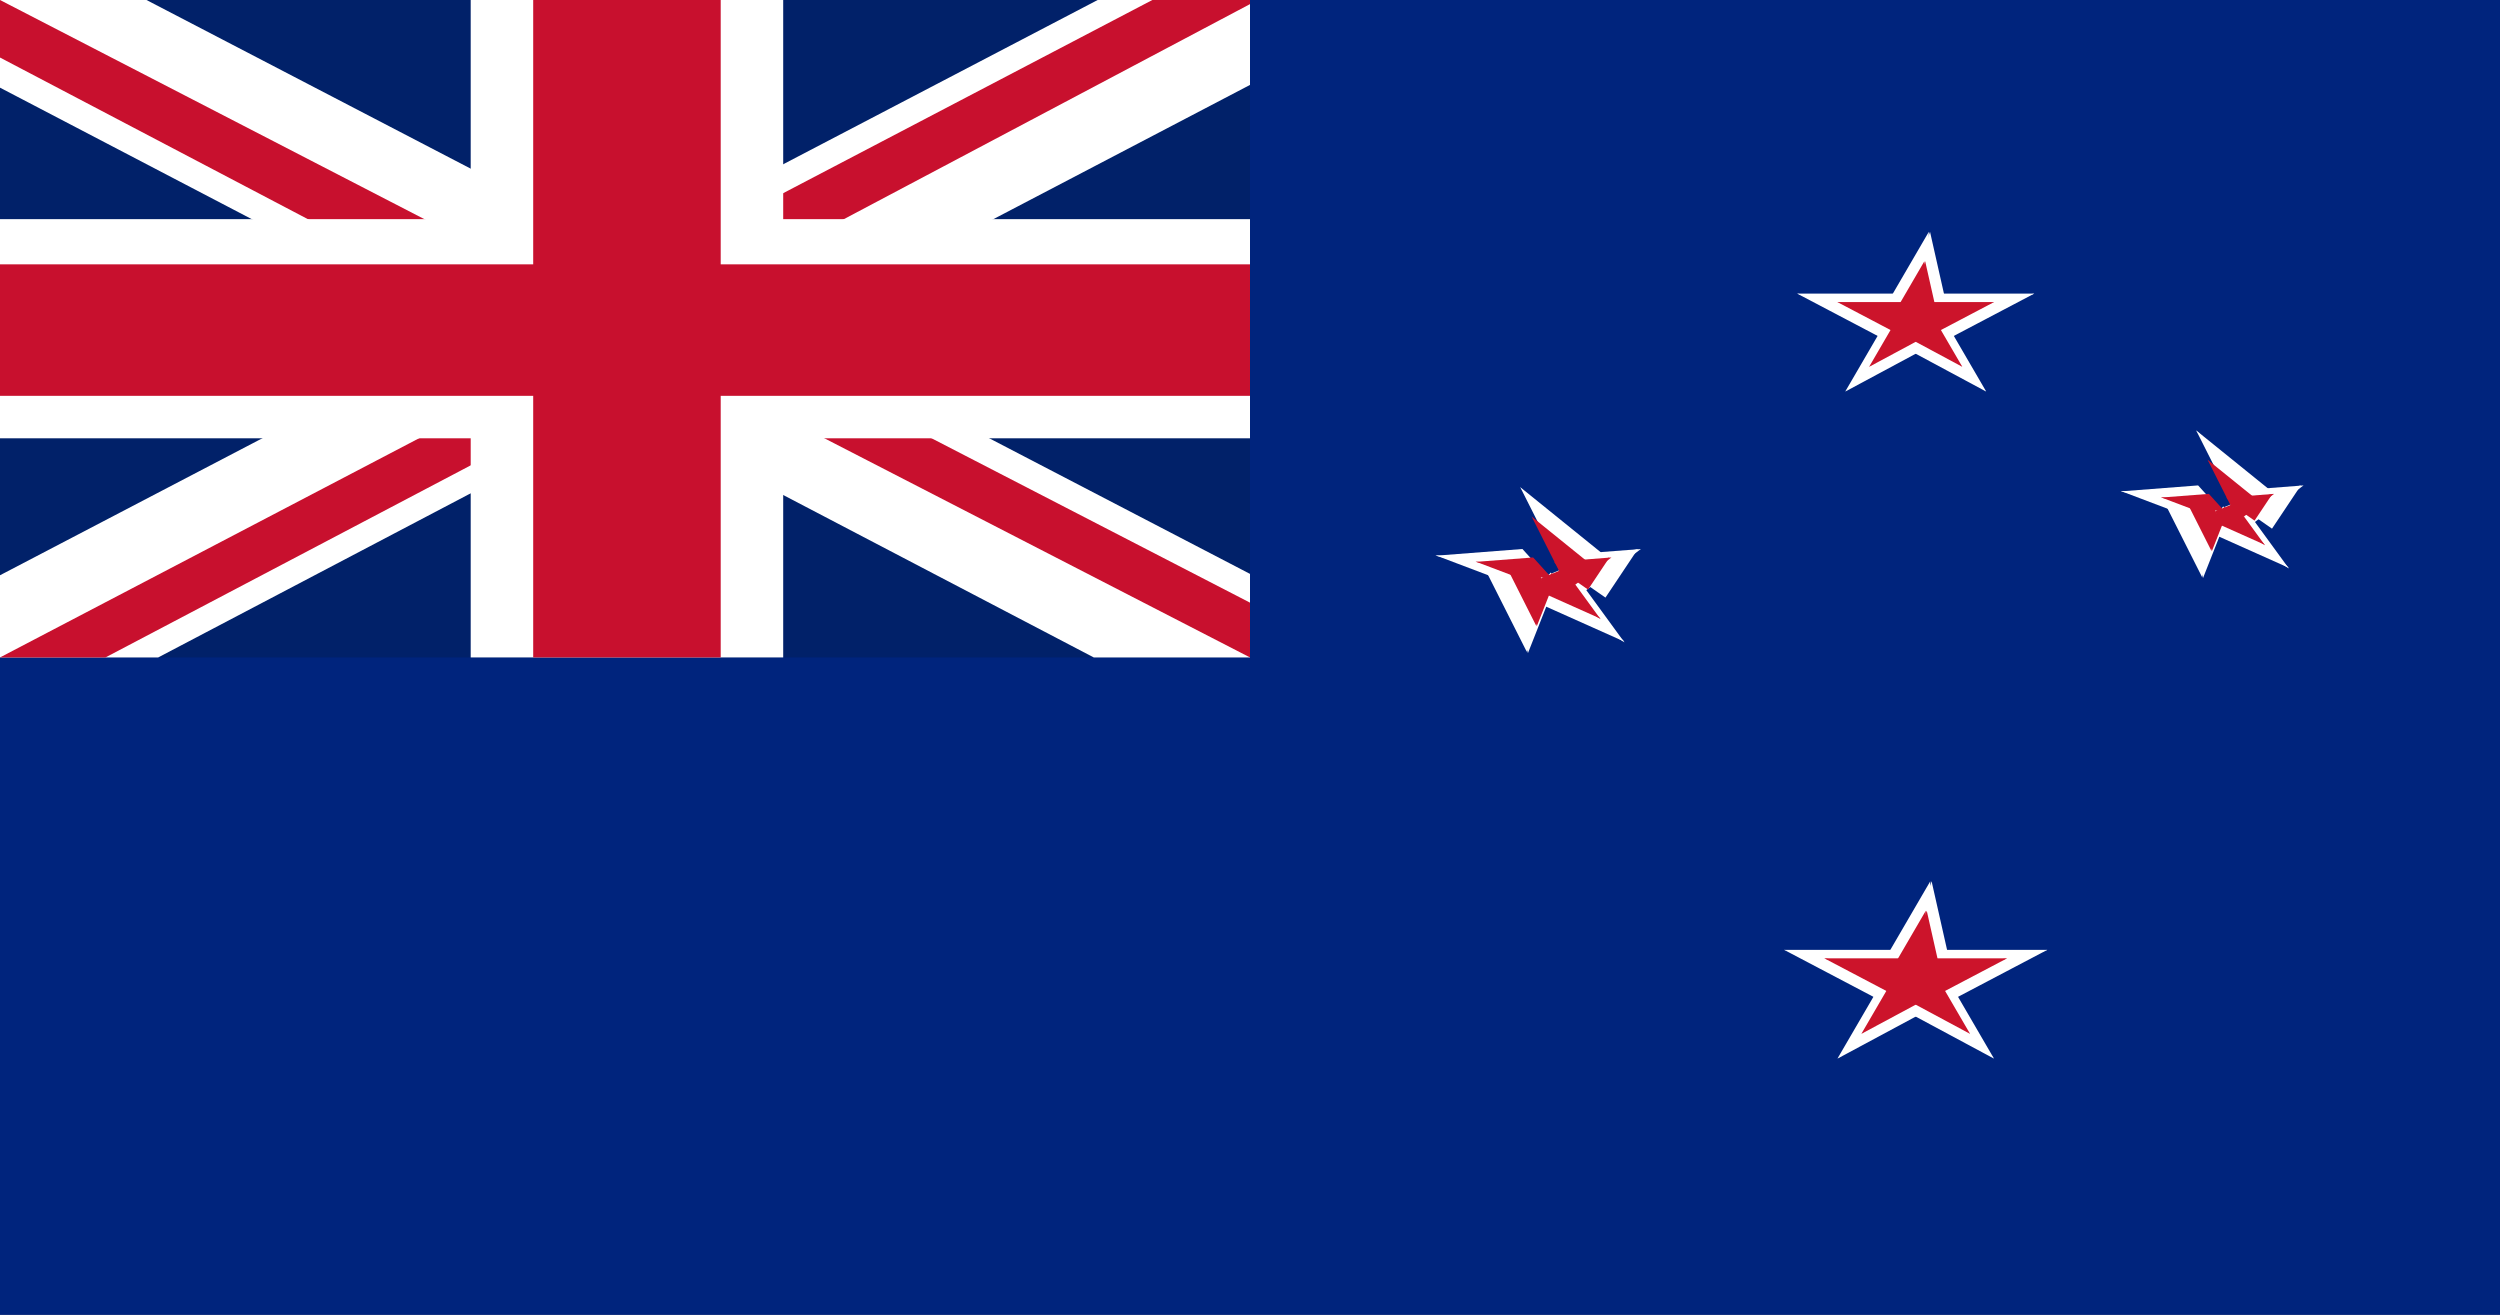 <svg width="289" height="152" viewBox="0 0 289 152" fill="none" xmlns="http://www.w3.org/2000/svg">
<rect x="0" y="0" width="289" height="152" fill="#808080" stroke="none"/>
<g clip-path="url(#clip0_0_4)">
<path fill-rule="evenodd" clip-rule="evenodd" d="M0 0H289V152H0V0Z" fill="#00247D"/>
<path d="M221.457 33.943V38.747L235.157 33.943H221.457Z" fill="white"/>
<path d="M224.197 39.707L221.457 35.865L235.157 33.943L224.197 39.707Z" fill="white"/>
<path d="M221.457 33.943V38.747L207.757 33.943H221.457Z" fill="white"/>
<path d="M218.717 39.707L221.457 35.865L207.757 33.943L218.717 39.707Z" fill="white"/>
<path d="M224.176 35.935L218.85 37.24L229.598 45.25L224.176 35.935Z" fill="white"/>
<path d="M218.66 39.389L221.874 36.464L229.599 45.265L218.66 39.389Z" fill="white"/>
<path d="M217.549 36.113L222.874 37.419L222.971 26.797L217.549 36.113Z" fill="white"/>
<path d="M225.15 35.85L219.712 36.657L223.111 26.797L225.15 35.85Z" fill="white"/>
<path d="M218.738 35.935L224.064 37.24L213.316 45.25L218.738 35.935Z" fill="white"/>
<path d="M224.254 39.389L221.04 36.464L213.315 45.265L224.254 39.389Z" fill="white"/>
<path d="M221.457 34.921V38.095L230.51 34.921H221.457Z" fill="#CC142B"/>
<path d="M223.268 38.73L221.457 36.19L230.51 34.921L223.268 38.73Z" fill="#CC142B"/>
<path d="M221.457 34.921V38.095L212.404 34.921H221.457Z" fill="#CC142B"/>
<path d="M219.646 38.73L221.457 36.19L212.404 34.921L219.646 38.73Z" fill="#CC142B"/>
<path d="M223.254 36.237L219.735 37.1L226.837 42.392L223.254 36.237Z" fill="#CC142B"/>
<path d="M219.609 38.519L221.733 36.587L226.837 42.402L219.609 38.519Z" fill="#CC142B"/>
<path d="M218.875 36.355L222.394 37.218L222.458 30.199L218.875 36.355Z" fill="#CC142B"/>
<path d="M223.898 36.181L220.304 36.714L222.55 30.199L223.898 36.181Z" fill="#CC142B"/>
<path d="M219.66 36.237L223.179 37.1L216.077 42.392L219.66 36.237Z" fill="#CC142B"/>
<path d="M223.305 38.519L221.181 36.587L216.077 42.402L223.305 38.519Z" fill="#CC142B"/>
<path d="M257.354 56.804L260.607 60.388L266.291 56.113L257.354 56.804Z" fill="white"/>
<path d="M262.643 61.113L258.542 58.254L265.98 56.113L262.643 61.113Z" fill="white"/>
<path d="M254.1 56.113L257.353 59.697L245.162 56.804L254.1 56.113Z" fill="white"/>
<path d="M255.628 60.725L254.977 57.608L245.163 56.76L255.628 60.725Z" fill="white"/>
<path d="M258.881 57.886L255.035 59.496L264.599 65.727L258.881 57.886Z" fill="white"/>
<path d="M255.085 61.392L256.994 58.537L264.6 65.647L255.085 61.392Z" fill="white"/>
<path d="M258.32 58.568L263.442 59.206L253.877 49.755L258.32 58.568Z" fill="white"/>
<path d="M263.688 57.683L260.492 58.952L253.877 49.755L263.688 57.683Z" fill="white"/>
<path d="M250.109 57.886L255.231 58.524L254.553 66.699L250.109 57.886Z" fill="white"/>
<path d="M257.185 60.452L252.164 58.145L254.67 66.823L257.185 60.452Z" fill="white"/>
<path d="M257.352 57.518L259.365 59.736L262.882 57.091L257.352 57.518Z" fill="#CC142B"/>
<path d="M260.625 60.185L258.087 58.416L262.69 57.091L260.625 60.185Z" fill="#CC142B"/>
<path d="M255.34 57.091L257.353 59.309L249.809 57.518L255.34 57.091Z" fill="#CC142B"/>
<path d="M256.285 59.945L255.882 58.016L249.808 57.491L256.285 59.945Z" fill="#CC142B"/>
<path d="M258.297 58.188L255.917 59.184L261.836 63.04L258.297 58.188Z" fill="#CC142B"/>
<path d="M255.948 60.358L257.129 58.591L261.836 62.99L255.948 60.358Z" fill="#CC142B"/>
<path d="M257.951 58.61L261.12 59.005L255.202 53.156L257.951 58.61Z" fill="#CC142B"/>
<path d="M261.273 58.062L259.295 58.847L255.201 53.156L261.273 58.062Z" fill="#CC142B"/>
<path d="M252.869 58.188L256.038 58.583L255.619 63.641L252.869 58.188Z" fill="#CC142B"/>
<path d="M257.247 59.776L254.14 58.348L255.691 63.718L257.247 59.776Z" fill="#CC142B"/>
<path d="M179.646 64.24L183.302 68.268L189.69 63.464L179.646 64.24Z" fill="white"/>
<path d="M185.591 69.083L180.982 65.87L189.341 63.464L185.591 69.083Z" fill="white"/>
<path d="M175.992 63.464L179.648 67.492L165.948 64.24L175.992 63.464Z" fill="white"/>
<path d="M177.709 68.647L176.978 65.143L165.948 64.191L177.709 68.647Z" fill="white"/>
<path d="M181.363 65.456L177.041 67.265L187.789 74.268L181.363 65.456Z" fill="white"/>
<path d="M177.098 69.397L179.242 66.188L187.79 74.178L177.098 69.397Z" fill="white"/>
<path d="M180.732 66.223L186.487 66.94L175.739 56.319L180.732 66.223Z" fill="white"/>
<path d="M186.766 65.228L183.174 66.653L175.74 56.319L186.766 65.228Z" fill="white"/>
<path d="M171.506 65.456L177.261 66.173L176.499 75.36L171.506 65.456Z" fill="white"/>
<path d="M179.457 68.34L173.814 65.747L176.631 75.499L179.457 68.34Z" fill="white"/>
<path d="M179.646 64.954L182.062 67.616L186.283 64.442L179.646 64.954Z" fill="#CC142B"/>
<path d="M183.575 68.155L180.529 66.031L186.052 64.442L183.575 68.155Z" fill="#CC142B"/>
<path d="M177.229 64.442L179.644 67.103L170.592 64.954L177.229 64.442Z" fill="#CC142B"/>
<path d="M178.364 67.867L177.88 65.551L170.592 64.922L178.364 67.867Z" fill="#CC142B"/>
<path d="M180.779 65.758L177.923 66.953L185.026 71.581L180.779 65.758Z" fill="#CC142B"/>
<path d="M177.962 68.362L179.38 66.242L185.028 71.521L177.962 68.362Z" fill="#CC142B"/>
<path d="M180.361 66.265L184.164 66.739L177.062 59.72L180.361 66.265Z" fill="#CC142B"/>
<path d="M184.348 65.608L181.975 66.549L177.063 59.72L184.348 65.608Z" fill="#CC142B"/>
<path d="M174.266 65.758L178.068 66.232L177.565 72.302L174.266 65.758Z" fill="#CC142B"/>
<path d="M179.519 67.663L175.791 65.951L177.652 72.394L179.519 67.663Z" fill="#CC142B"/>
<path d="M221.457 109.806V115.139L236.666 109.806H221.457Z" fill="white"/>
<path d="M224.499 116.205L221.457 111.939L236.666 109.806L224.499 116.205Z" fill="white"/>
<path d="M221.457 109.806V115.139L206.248 109.806H221.457Z" fill="white"/>
<path d="M218.415 116.205L221.457 111.939L206.248 109.806L218.415 116.205Z" fill="white"/>
<path d="M224.477 112.017L218.565 113.466L230.496 122.359L224.477 112.017Z" fill="white"/>
<path d="M218.353 115.851L221.921 112.605L230.497 122.375L218.353 115.851Z" fill="white"/>
<path d="M217.119 112.215L223.031 113.665L223.139 101.874L217.119 112.215Z" fill="white"/>
<path d="M225.558 111.923L219.52 112.819L223.293 101.874L225.558 111.923Z" fill="white"/>
<path d="M218.438 112.017L224.35 113.466L212.418 122.359L218.438 112.017Z" fill="white"/>
<path d="M224.561 115.851L220.993 112.605L212.418 122.375L224.561 115.851Z" fill="white"/>
<path d="M221.455 110.784V114.487L232.017 110.784H221.455Z" fill="#CC142B"/>
<path d="M223.567 115.228L221.455 112.265L232.017 110.784L223.567 115.228Z" fill="#CC142B"/>
<path d="M221.455 110.784V114.487L210.894 110.784H221.455Z" fill="#CC142B"/>
<path d="M219.343 115.228L221.455 112.265L210.894 110.784L219.343 115.228Z" fill="#CC142B"/>
<path d="M223.553 112.319L219.447 113.326L227.733 119.501L223.553 112.319Z" fill="#CC142B"/>
<path d="M219.3 114.982L221.778 112.727L227.733 119.512L219.3 114.982Z" fill="#CC142B"/>
<path d="M218.443 112.457L222.549 113.463L222.624 105.275L218.443 112.457Z" fill="#CC142B"/>
<path d="M224.304 112.254L220.111 112.876L222.731 105.275L224.304 112.254Z" fill="#CC142B"/>
<path d="M219.359 112.319L223.465 113.326L215.179 119.501L219.359 112.319Z" fill="#CC142B"/>
<path d="M223.612 114.982L221.134 112.727L215.179 119.512L223.612 114.982Z" fill="#CC142B"/>
<path d="M0 0H144.5V76H0V0Z" fill="#012169"/>
<path d="M16.934 0L72.024 28.658L126.889 0H144.5V9.817L90.312 38.158L144.5 66.342V76H126.438L72.25 47.658L18.288 76H0V66.5L53.962 38.317L0 10.133V0H16.934Z" fill="white"/>
<path d="M95.731 44.492L144.5 69.667V76L83.313 44.492H95.731ZM54.188 47.658L55.542 53.2L12.192 76H0L54.188 47.658ZM144.5 0V0.475L88.281 30.242L88.732 23.275L133.211 0H144.5ZM0 0L53.962 27.867H40.415L0 6.65V0Z" fill="#C8102E"/>
<path d="M54.413 0V76H90.538V0H54.413ZM0 25.333V50.667H144.5V25.333H0Z" fill="white"/>
<path d="M0 30.558V45.758H144.5V30.558H0ZM61.638 0V76H83.313V0H61.638Z" fill="#C8102E"/>
</g>
<defs>
<clipPath id="clip0_0_4">
<rect width="289" height="152" fill="white"/>
</clipPath>
</defs>
</svg>
